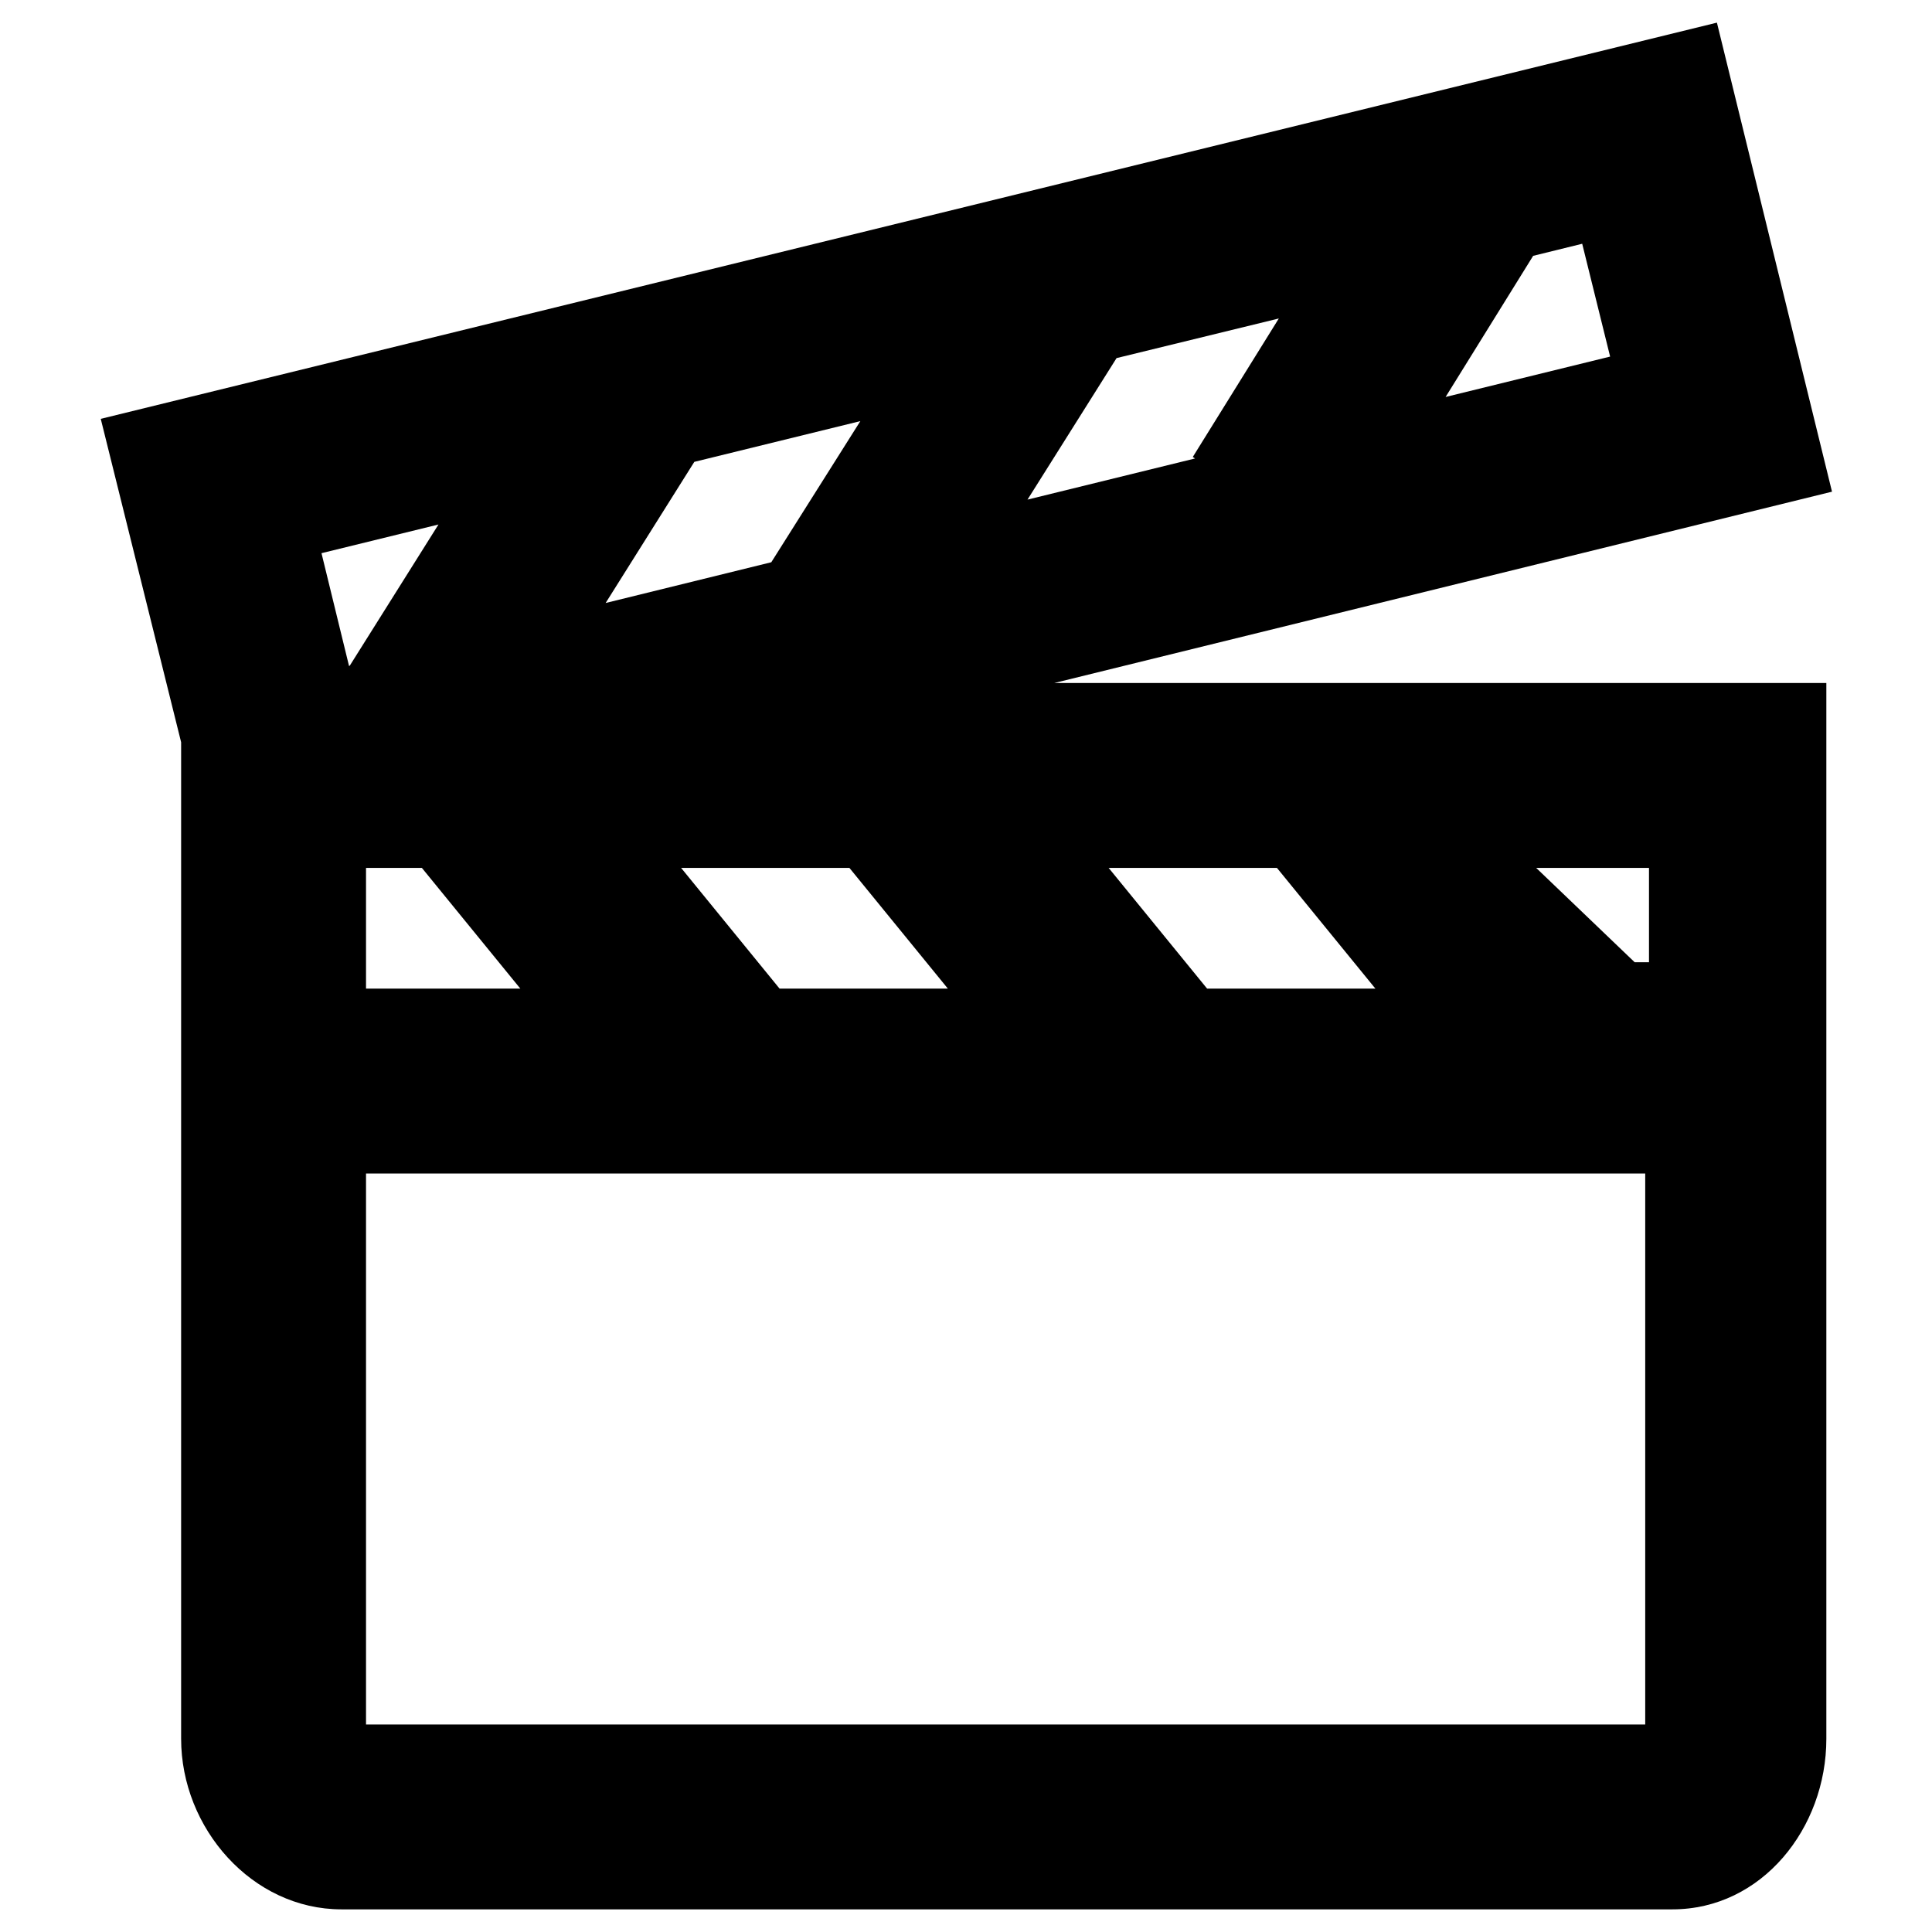 <?xml version="1.0" encoding="utf-8"?>
<!-- Generator: Adobe Illustrator 18.1.1, SVG Export Plug-In . SVG Version: 6.00 Build 0)  -->
<!DOCTYPE svg PUBLIC "-//W3C//DTD SVG 1.1//EN" "http://www.w3.org/Graphics/SVG/1.1/DTD/svg11.dtd">
<svg version="1.1" xmlns="http://www.w3.org/2000/svg" xmlns:xlink="http://www.w3.org/1999/xlink" x="0px" y="0px"
	 viewBox="0 0 512 512" enable-background="new 0 0 512 512" xml:space="preserve">
<g id="Layer_1">
	<path d="M279.4,181l206.1-50.7L455,6L26.7,111L48,196.7v264.1c0,23.7,18.8,45.2,42.5,45.2h352.7c23.7,0,40.8-21.5,40.8-45.2V181
		H279.4z M97,230h14.8l26.1,32H97V230z M206.6,262l-26.1-32h44.6l26.1,32H206.6z M319.9,262l-26.1-32h44.6l26.1,32H319.9z M437,255
		h-3.8l-26.1-25H437V255z M204.4,149l-43.9,10.8l23.5-37.4l44-10.8L204.4,149z M295.9,94.9l43-10.5l-22.8,36.7l0.6,0.4l-44.4,10.9
		L295.9,94.9z M426.7,94.5l-43.6,10.7l23.2-37.4l13-3.2L426.7,94.5z M116.2,139l-23.5,37.4l-0.2,0.1l-7.3-29.9L116.2,139z M97,457
		V311h339v146H97z"/>
</g>
<g id="Layer_2">
</g>
</svg>
